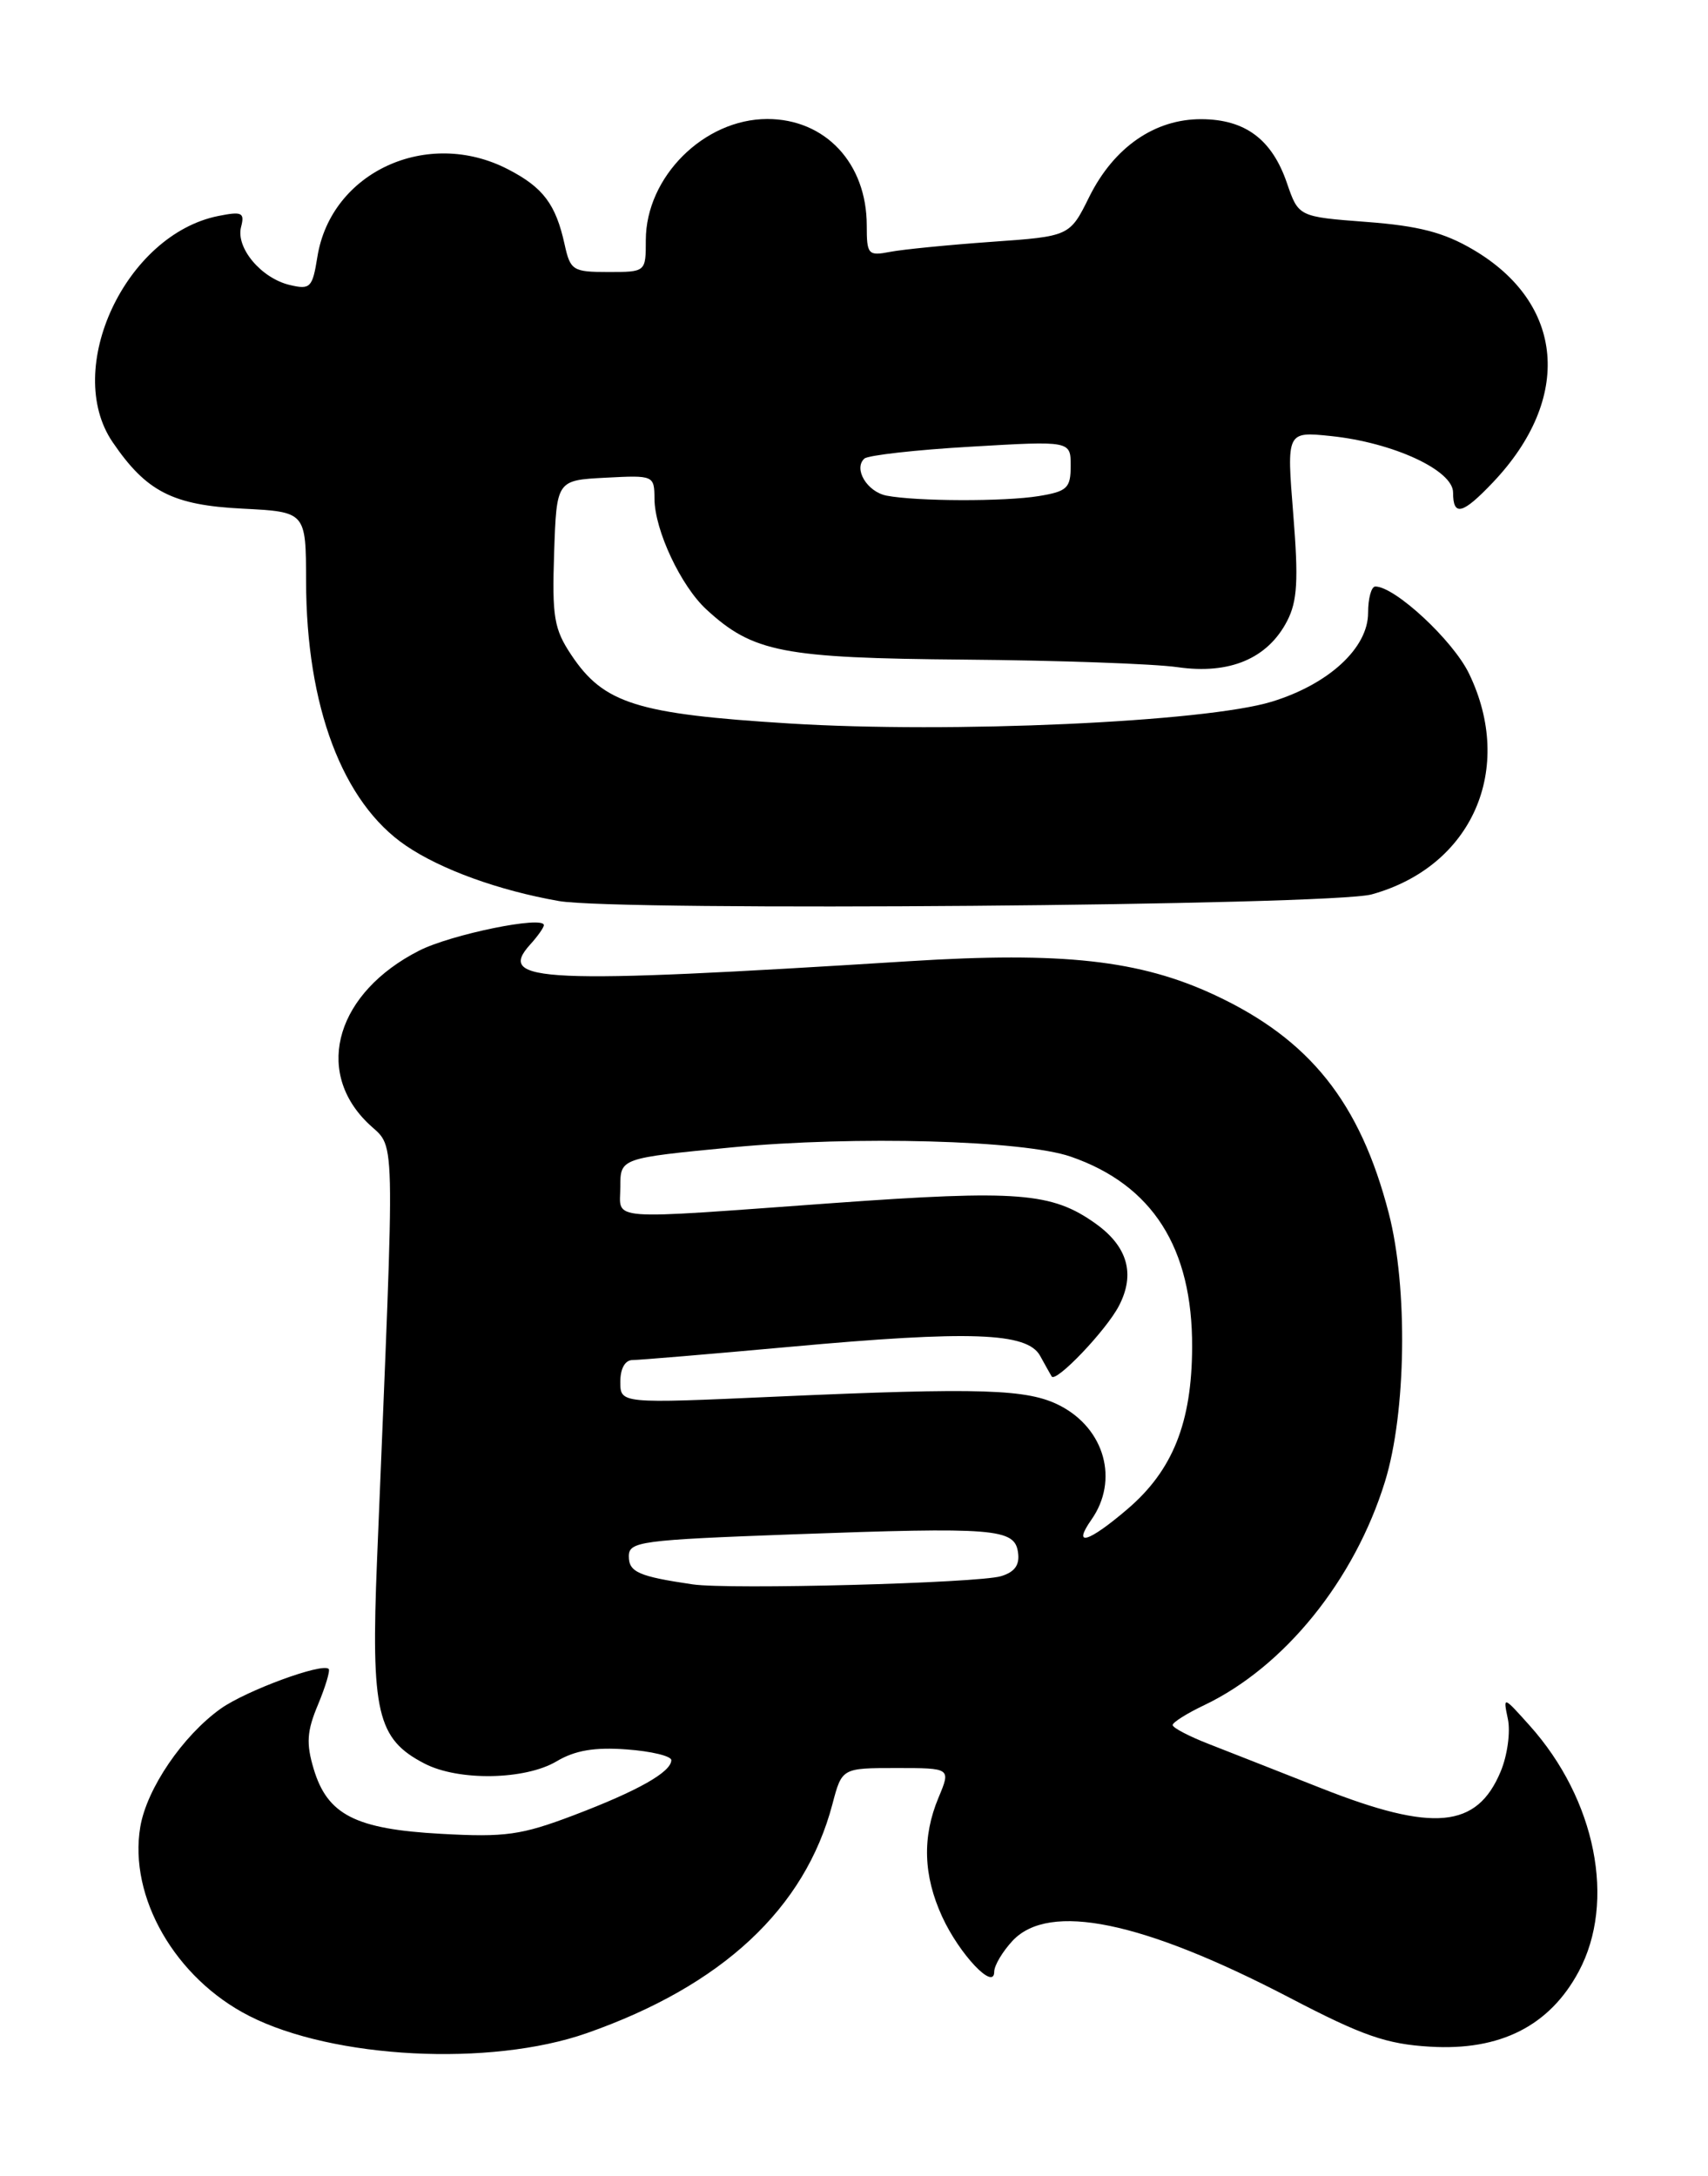 <?xml version="1.0" encoding="UTF-8" standalone="no"?>
<!DOCTYPE svg PUBLIC "-//W3C//DTD SVG 1.1//EN" "http://www.w3.org/Graphics/SVG/1.1/DTD/svg11.dtd" >
<svg xmlns="http://www.w3.org/2000/svg" xmlns:xlink="http://www.w3.org/1999/xlink" version="1.1" viewBox="0 0 201 256">
 <g >
 <path fill="currentColor"
d=" M 69.05 239.19 C 84.98 233.61 94.72 224.54 97.96 212.25 C 99.08 208.00 99.08 208.00 105.49 208.00 C 111.90 208.00 111.90 208.00 110.45 211.47 C 108.51 216.10 108.65 220.65 110.88 225.50 C 112.91 229.91 117.00 234.24 117.00 231.97 C 117.00 231.23 117.98 229.59 119.17 228.31 C 123.48 223.74 134.46 226.00 151.80 235.04 C 160.35 239.50 163.16 240.48 168.30 240.78 C 176.54 241.28 182.35 238.34 185.78 231.95 C 190.20 223.73 187.80 211.69 180.01 203.00 C 176.88 199.51 176.88 199.51 177.45 202.24 C 177.77 203.75 177.39 206.53 176.60 208.41 C 173.81 215.10 168.68 215.58 155.50 210.38 C 150.55 208.43 144.59 206.08 142.25 205.17 C 139.91 204.26 138.00 203.26 138.00 202.94 C 138.00 202.63 139.67 201.57 141.72 200.60 C 151.15 196.10 159.41 185.89 162.99 174.29 C 165.49 166.19 165.70 151.48 163.43 142.72 C 160.05 129.68 154.14 122.28 142.95 117.06 C 134.14 112.95 125.07 111.94 107.00 113.08 C 63.57 115.80 58.36 115.57 62.40 111.11 C 63.28 110.14 64.00 109.12 64.00 108.84 C 64.00 107.69 53.05 109.93 49.30 111.85 C 39.71 116.74 36.94 125.79 43.15 131.99 C 46.65 135.50 46.53 130.56 44.37 183.53 C 43.64 201.47 44.37 204.59 49.97 207.48 C 53.97 209.55 61.80 209.41 65.50 207.21 C 67.67 205.92 69.96 205.53 73.75 205.81 C 76.64 206.02 79.00 206.59 79.00 207.07 C 79.00 208.47 75.06 210.69 67.50 213.56 C 61.35 215.89 59.46 216.16 51.92 215.74 C 41.83 215.19 38.53 213.51 36.91 208.09 C 36.02 205.11 36.11 203.66 37.42 200.55 C 38.30 198.43 38.87 196.54 38.68 196.34 C 37.93 195.59 28.97 198.89 25.98 201.01 C 21.51 204.20 17.27 210.42 16.51 214.92 C 15.12 223.17 20.62 232.73 29.32 237.16 C 39.22 242.21 57.71 243.16 69.05 239.19 Z  M 161.42 105.22 C 173.25 101.95 178.31 90.46 172.87 79.23 C 170.98 75.33 164.16 69.00 161.85 69.00 C 161.38 69.00 161.00 70.39 161.00 72.10 C 161.00 76.23 156.37 80.50 149.66 82.55 C 141.81 84.95 111.89 86.30 92.85 85.11 C 74.93 84.00 71.04 82.77 67.23 77.05 C 65.20 74.01 64.96 72.58 65.21 65.05 C 65.50 56.50 65.50 56.50 71.25 56.20 C 76.95 55.90 77.00 55.93 77.02 58.70 C 77.05 62.39 80.13 68.94 83.13 71.70 C 88.62 76.75 92.10 77.42 113.50 77.60 C 124.50 77.69 135.79 78.09 138.58 78.49 C 144.71 79.37 149.18 77.48 151.47 73.06 C 152.68 70.72 152.82 68.27 152.19 60.46 C 151.41 50.76 151.41 50.76 156.63 51.30 C 163.94 52.06 171.00 55.32 171.00 57.94 C 171.00 60.80 172.11 60.52 175.69 56.75 C 185.09 46.85 184.13 35.67 173.33 29.35 C 169.91 27.34 166.93 26.57 160.82 26.11 C 152.81 25.50 152.81 25.50 151.45 21.54 C 149.69 16.40 146.55 14.05 141.40 14.02 C 135.90 13.99 131.09 17.32 128.19 23.15 C 125.89 27.80 125.89 27.80 116.69 28.45 C 111.64 28.81 106.26 29.34 104.75 29.63 C 102.16 30.13 102.00 29.95 102.00 26.53 C 102.00 19.21 97.13 14.00 90.29 14.00 C 82.84 14.01 76.01 20.82 76.00 28.25 C 76.00 32.00 76.00 32.00 71.58 32.00 C 67.41 32.00 67.12 31.81 66.45 28.78 C 65.41 24.03 63.92 22.05 59.79 19.92 C 50.30 15.01 38.95 20.23 37.35 30.22 C 36.77 33.84 36.52 34.10 34.11 33.53 C 30.74 32.74 27.73 29.15 28.37 26.70 C 28.81 25.01 28.48 24.85 25.69 25.41 C 14.78 27.59 7.39 43.40 13.25 52.01 C 17.22 57.84 20.31 59.43 28.55 59.84 C 36.00 60.22 36.00 60.22 36.02 68.36 C 36.04 83.11 40.31 94.42 47.76 99.48 C 51.90 102.30 58.70 104.76 65.76 106.00 C 72.72 107.23 156.64 106.54 161.42 105.22 Z  M 81.50 186.39 C 75.17 185.46 74.00 184.95 74.00 183.09 C 74.00 181.35 75.36 181.17 93.25 180.51 C 117.12 179.64 119.40 179.82 119.80 182.62 C 120.02 184.11 119.42 184.94 117.80 185.43 C 115.06 186.25 85.80 187.03 81.50 186.39 Z  M 128.44 178.78 C 131.69 174.15 130.02 168.10 124.75 165.37 C 120.94 163.40 115.56 163.23 91.25 164.31 C 73.00 165.13 73.00 165.13 73.00 162.56 C 73.00 160.99 73.56 160.00 74.45 160.00 C 75.25 160.00 83.56 159.30 92.93 158.45 C 114.20 156.51 120.88 156.75 122.40 159.50 C 123.00 160.60 123.62 161.69 123.76 161.93 C 124.25 162.72 130.17 156.52 131.67 153.64 C 133.63 149.89 132.71 146.64 128.92 143.94 C 123.78 140.28 119.80 139.97 98.12 141.53 C 70.81 143.50 73.00 143.67 73.00 139.62 C 73.00 136.25 73.00 136.25 86.16 134.98 C 100.58 133.60 120.43 134.14 126.00 136.07 C 135.62 139.39 140.35 146.80 140.29 158.50 C 140.26 167.35 138.01 172.98 132.70 177.52 C 128.07 181.48 126.15 182.05 128.44 178.78 Z  M 104.33 58.31 C 102.04 57.86 100.41 55.15 101.72 53.95 C 102.15 53.56 107.79 52.92 114.25 52.55 C 126.00 51.86 126.00 51.86 126.00 54.80 C 126.00 57.42 125.59 57.81 122.25 58.36 C 118.22 59.02 107.87 58.99 104.33 58.31 Z "/>
</g>
</svg>